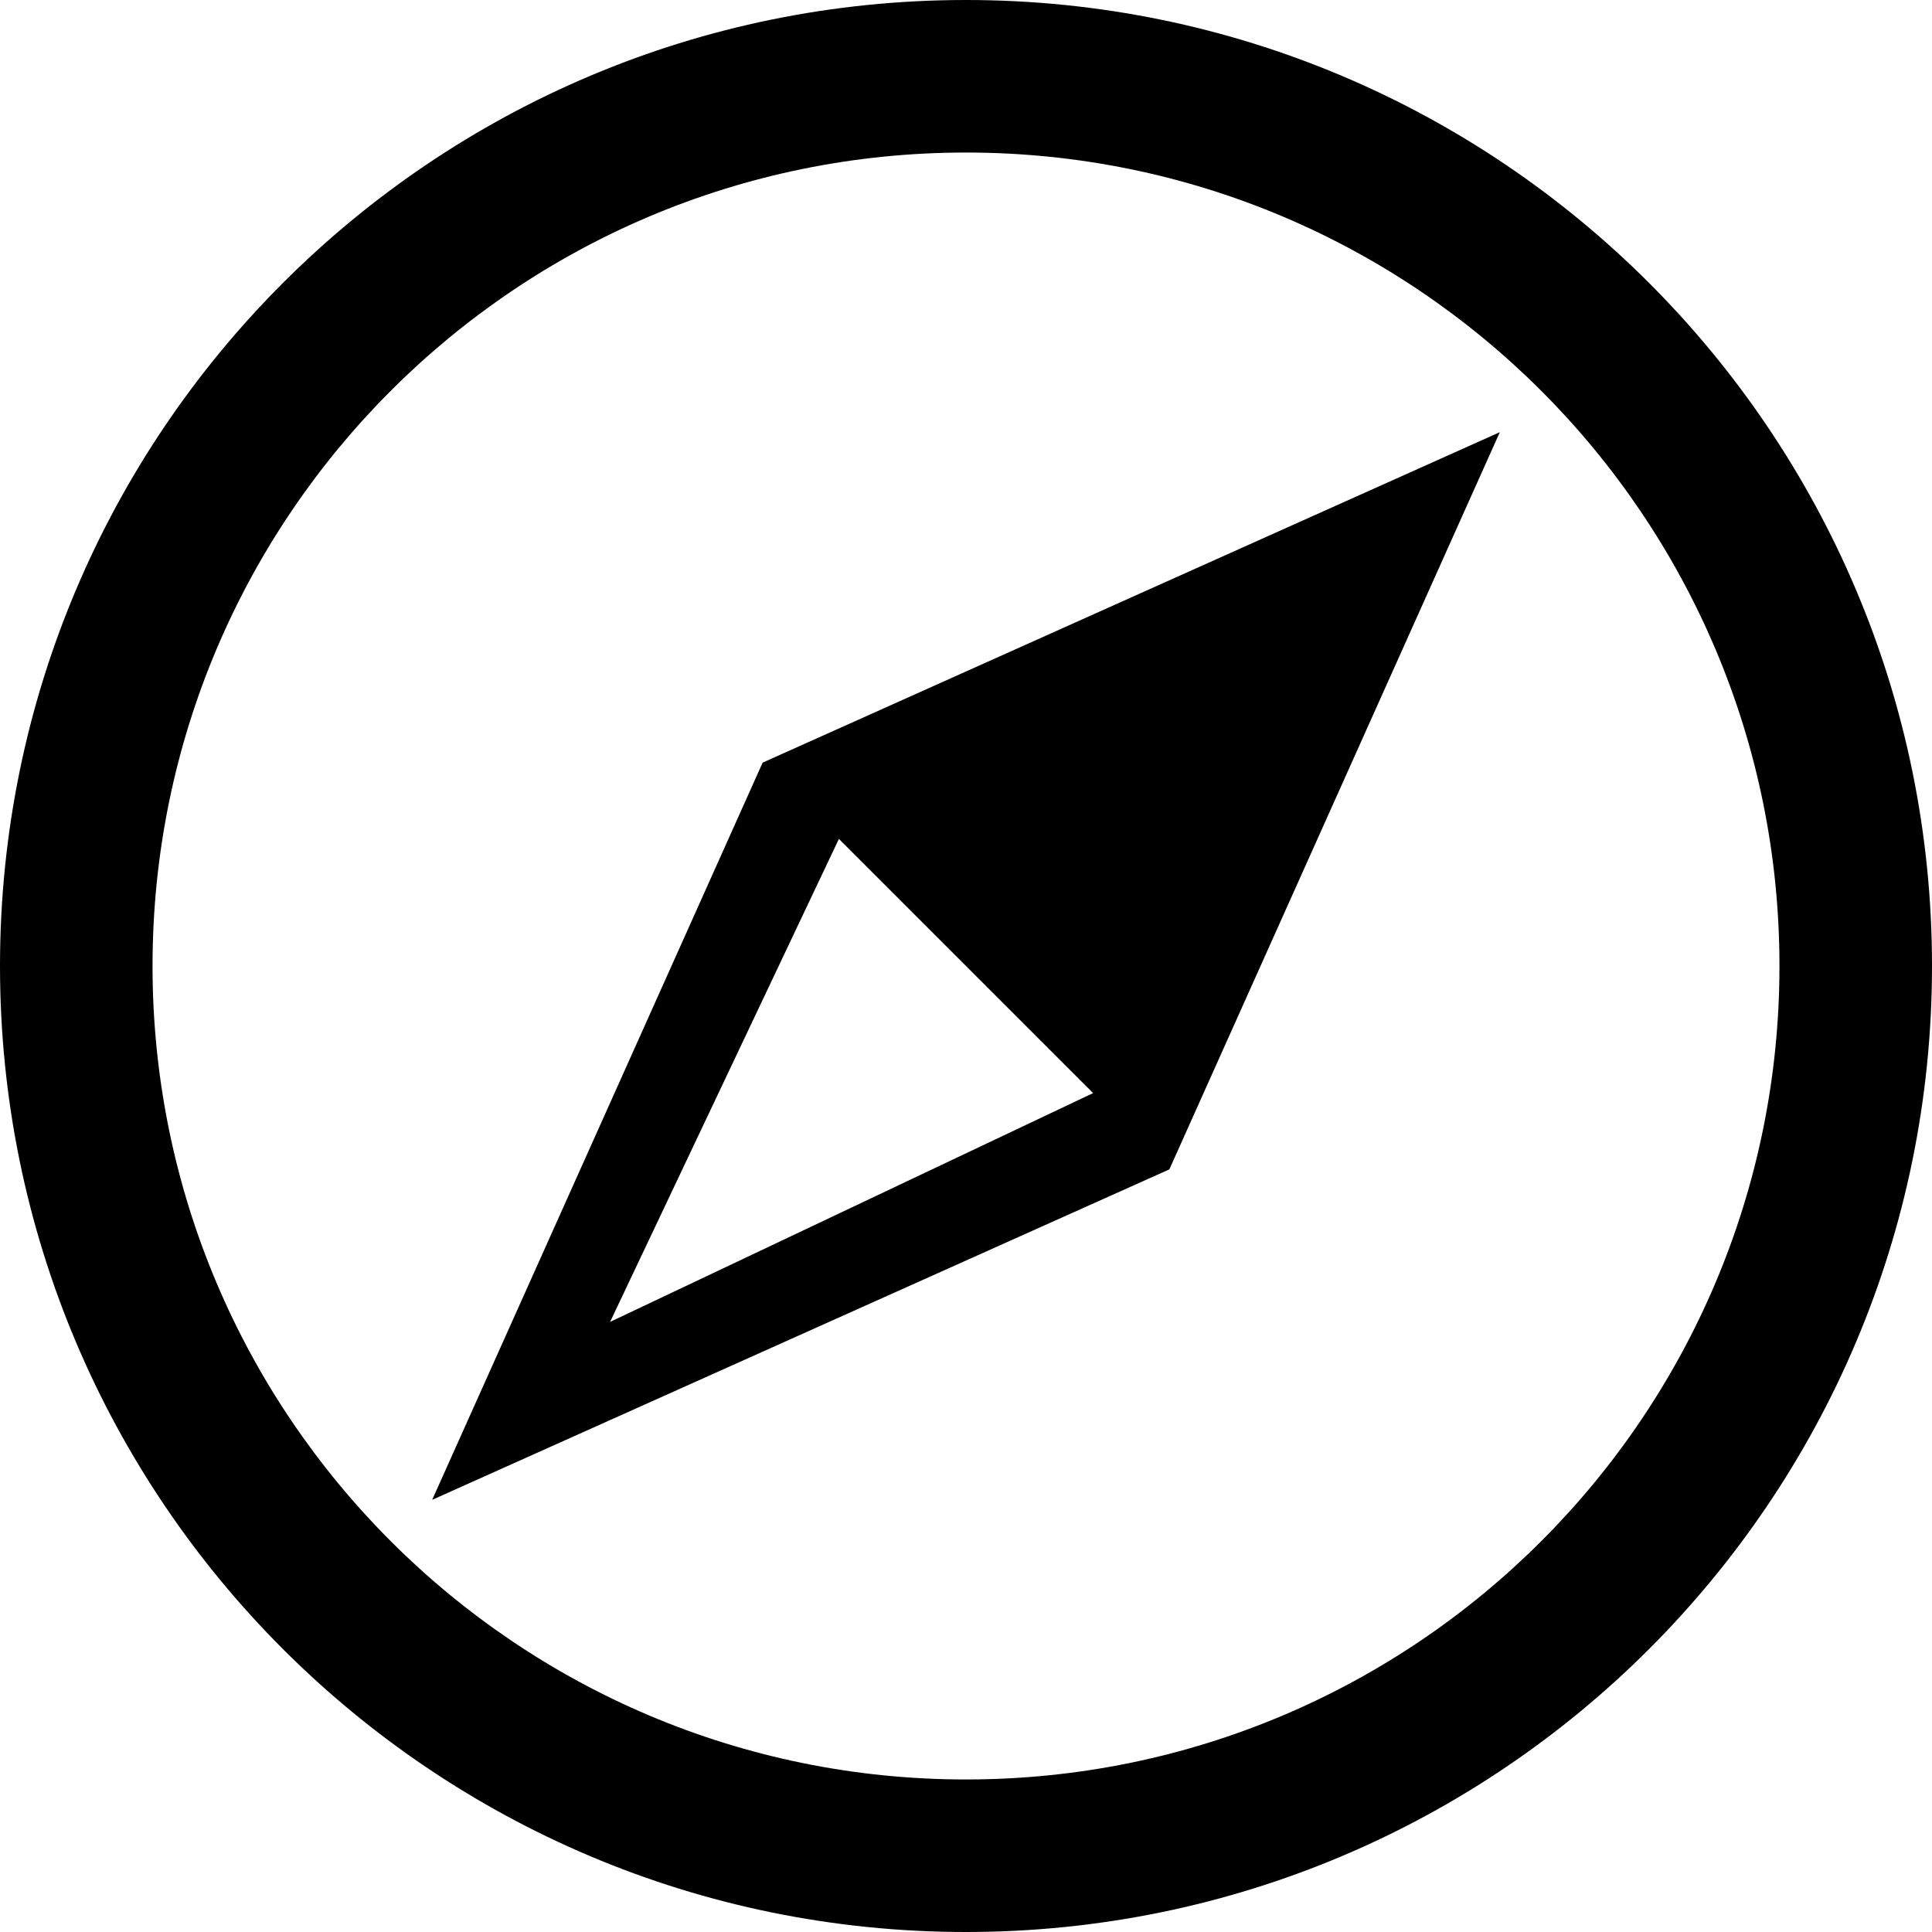 <?xml version="1.0" standalone="no"?><!DOCTYPE svg PUBLIC "-//W3C//DTD SVG 1.1//EN" "http://www.w3.org/Graphics/SVG/1.1/DTD/svg11.dtd"><svg t="1658976327108" class="icon" viewBox="0 0 1024 1024" version="1.1" xmlns="http://www.w3.org/2000/svg" p-id="2905" xmlns:xlink="http://www.w3.org/1999/xlink" width="25" height="25"><defs><style type="text/css">@font-face { font-family: feedback-iconfont; src: url("//at.alicdn.com/t/font_1031158_u69w8yhxdu.woff2?t=1630033759944") format("woff2"), url("//at.alicdn.com/t/font_1031158_u69w8yhxdu.woff?t=1630033759944") format("woff"), url("//at.alicdn.com/t/font_1031158_u69w8yhxdu.ttf?t=1630033759944") format("truetype"); }
</style></defs><path d="M512 1024C229.23 1024 0 794.77 0 512 0 229.23 229.23 0 512 0 794.77 0 1024 229.23 1024 512 1024 794.77 794.77 1024 512 1024ZM512 80.847C273.871 80.847 80.847 273.871 80.847 512 80.847 750.129 273.871 943.153 512 943.153 750.129 943.153 943.153 750.129 943.153 512 943.153 273.871 750.129 80.847 512 80.847ZM229.059 794.941 404.212 404.212 794.941 229.059 619.788 619.788 229.059 794.941ZM444.635 444.635 323.365 700.635 579.365 579.365 444.635 444.635Z" p-id="2906"></path></svg>